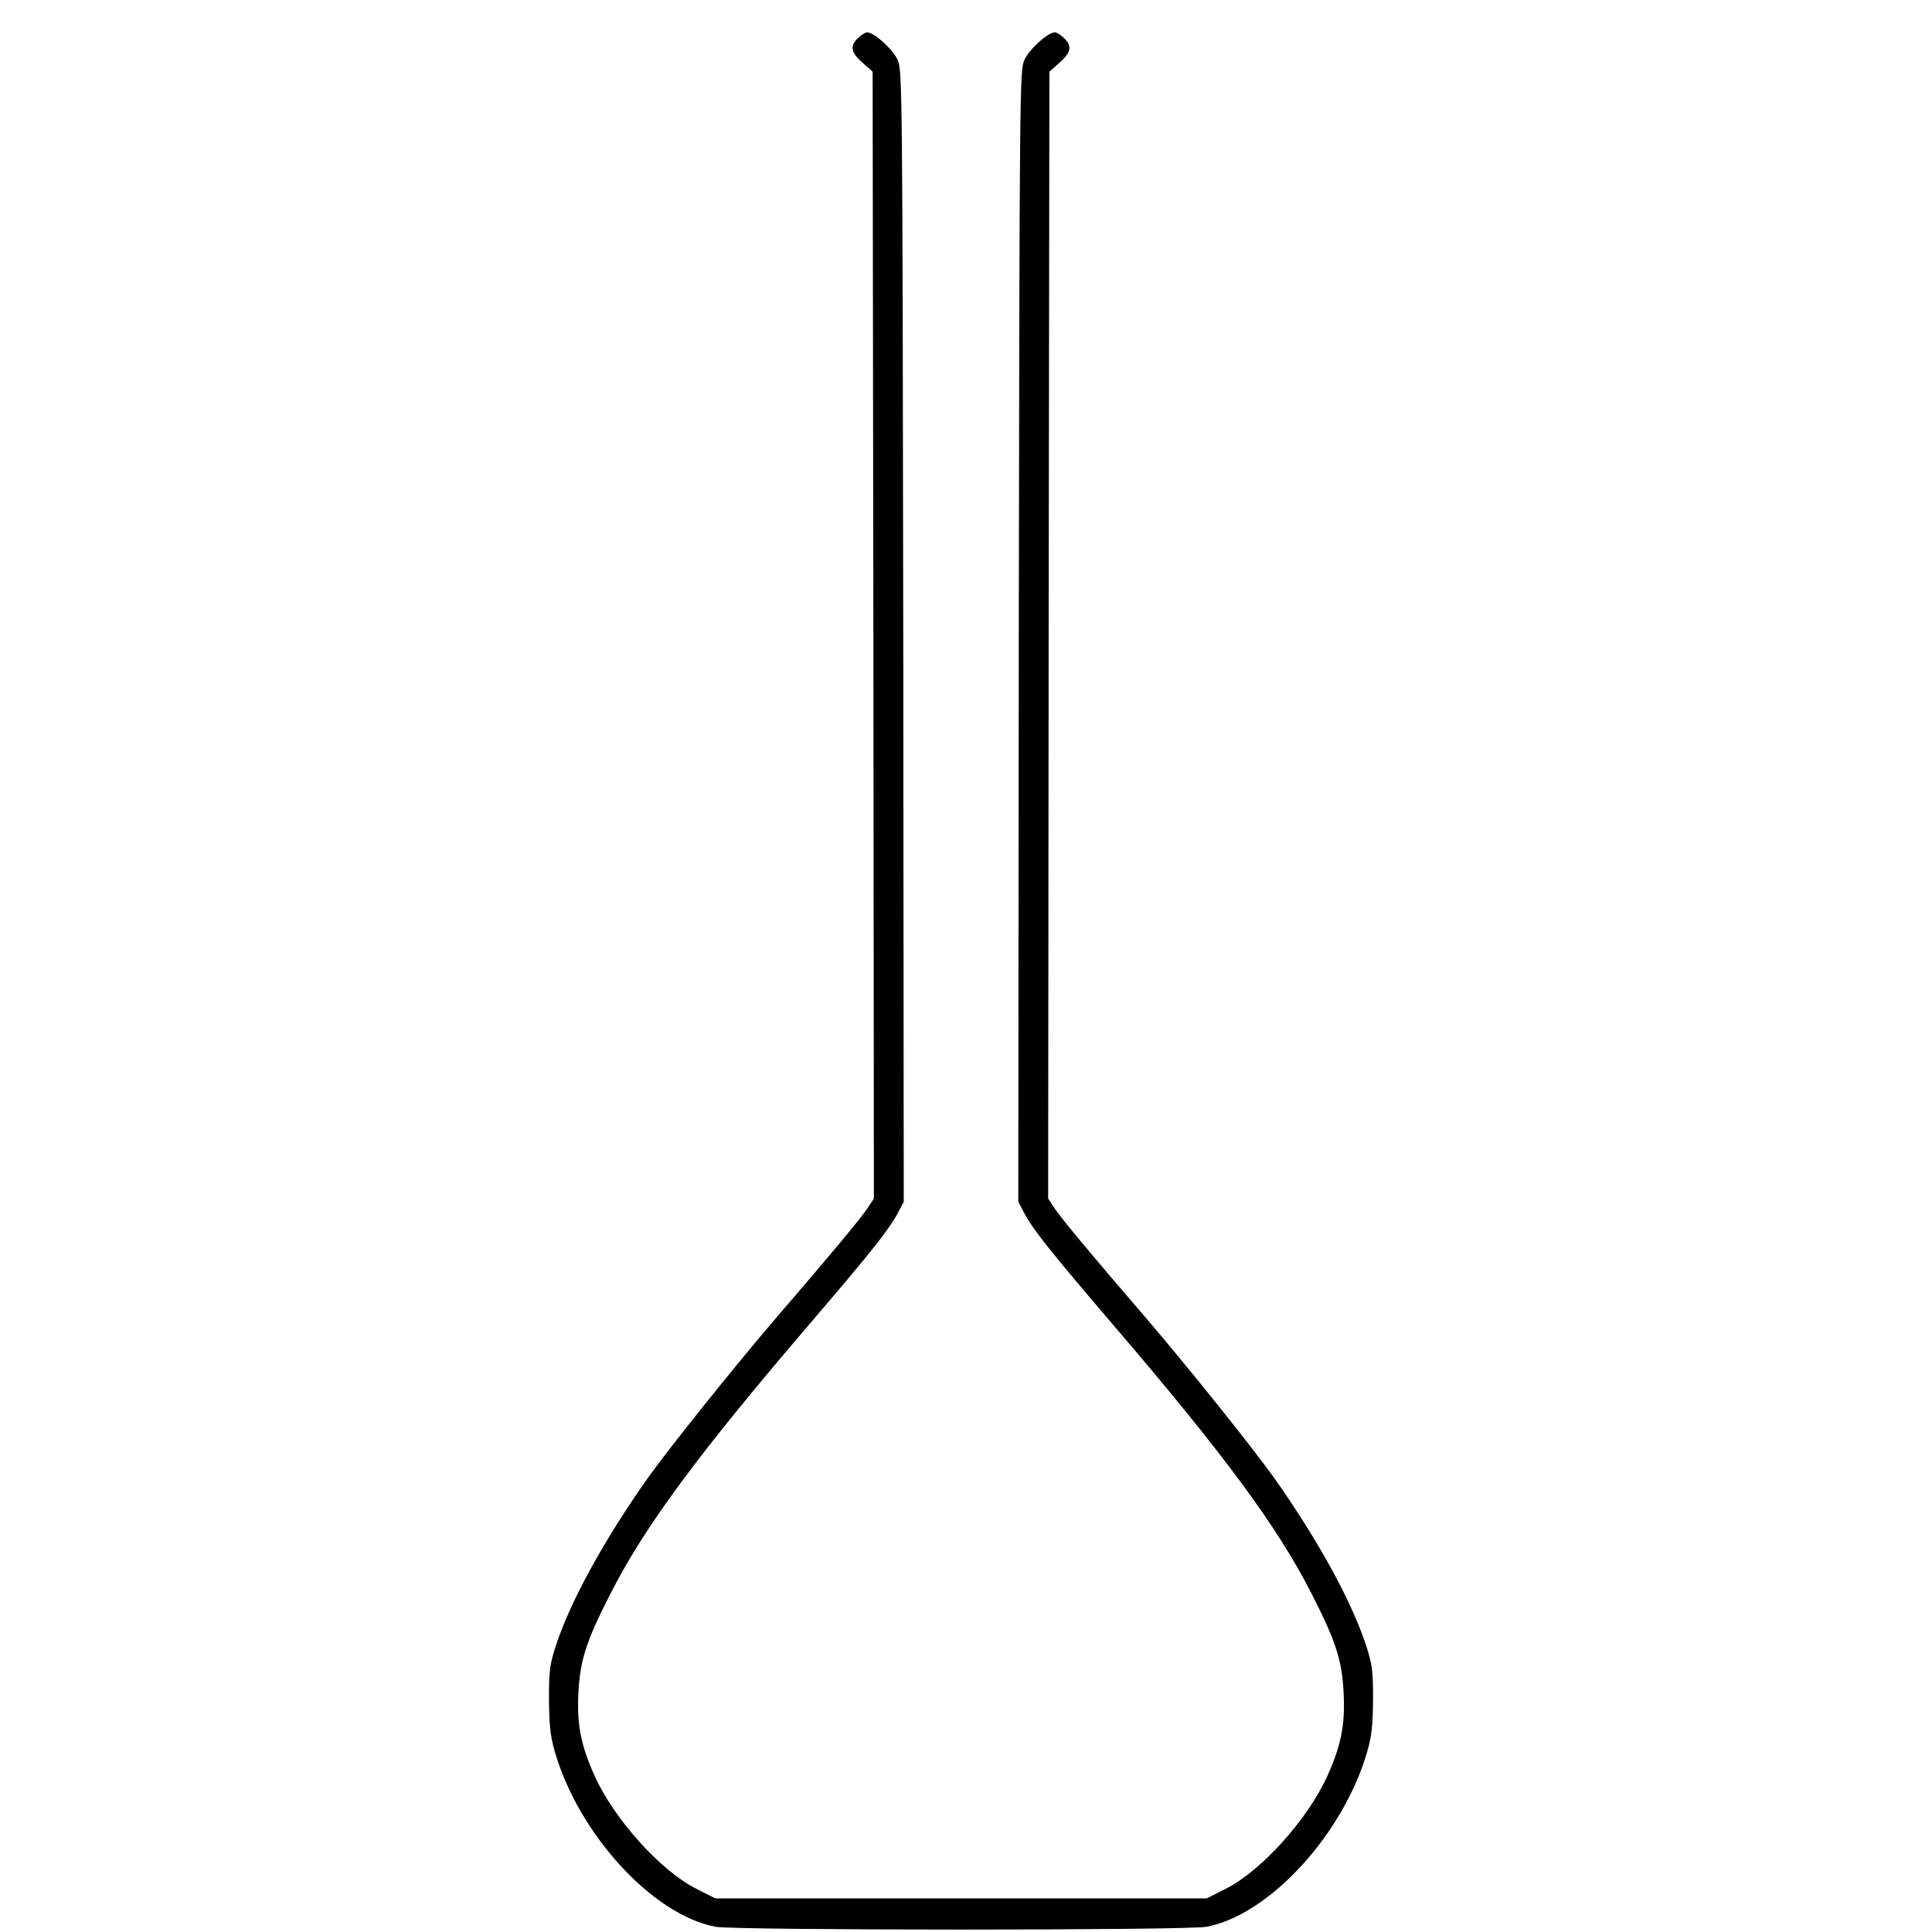 <?xml version="1.0" standalone="no"?>
<!DOCTYPE svg PUBLIC "-//W3C//DTD SVG 20010904//EN"
 "http://www.w3.org/TR/2001/REC-SVG-20010904/DTD/svg10.dtd">
<svg version="1.0" xmlns="http://www.w3.org/2000/svg"
 width="100pt" height="100pt" viewBox="0 0 776 776"
 preserveAspectRatio="xMidYMid meet">
<g transform="translate(0,776) scale(0.1,-0.1)"
fill="#000000" stroke="none">
<path d="M3444 7605 c-32 -32 -25 -58 25 -101 l36 -32 3 -2263 2 -2263 -25
-38 c-26 -40 -151 -190 -369 -443 -172 -201 -425 -517 -513 -640 -176 -249
-311 -495 -369 -671 -26 -80 -29 -102 -29 -219 1 -104 5 -146 23 -209 95 -332
394 -658 646 -705 83 -15 1889 -15 1972 0 252 47 551 373 646 705 18 63 22
105 23 209 0 117 -3 139 -29 219 -58 176 -193 422 -369 671 -88 123 -341 439
-513 640 -218 253 -343 403 -369 443 l-25 38 2 2263 3 2263 36 32 c50 43 57
69 25 101 -14 14 -31 25 -39 25 -29 0 -104 -69 -123 -112 -18 -42 -19 -116
-22 -2314 l-2 -2271 27 -51 c35 -64 109 -157 353 -442 447 -522 663 -814 800
-1085 97 -190 121 -266 127 -400 6 -124 -11 -208 -66 -329 -78 -173 -264 -379
-405 -451 l-79 -40 -987 0 -987 0 -79 40 c-141 72 -327 278 -405 451 -55 121
-72 205 -66 329 6 134 30 210 127 400 137 271 353 563 800 1085 244 285 318
378 353 442 l27 51 -2 2271 c-3 2198 -4 2272 -22 2314 -19 43 -94 112 -123
112 -8 0 -25 -11 -39 -25z"/>
</g>
</svg>

